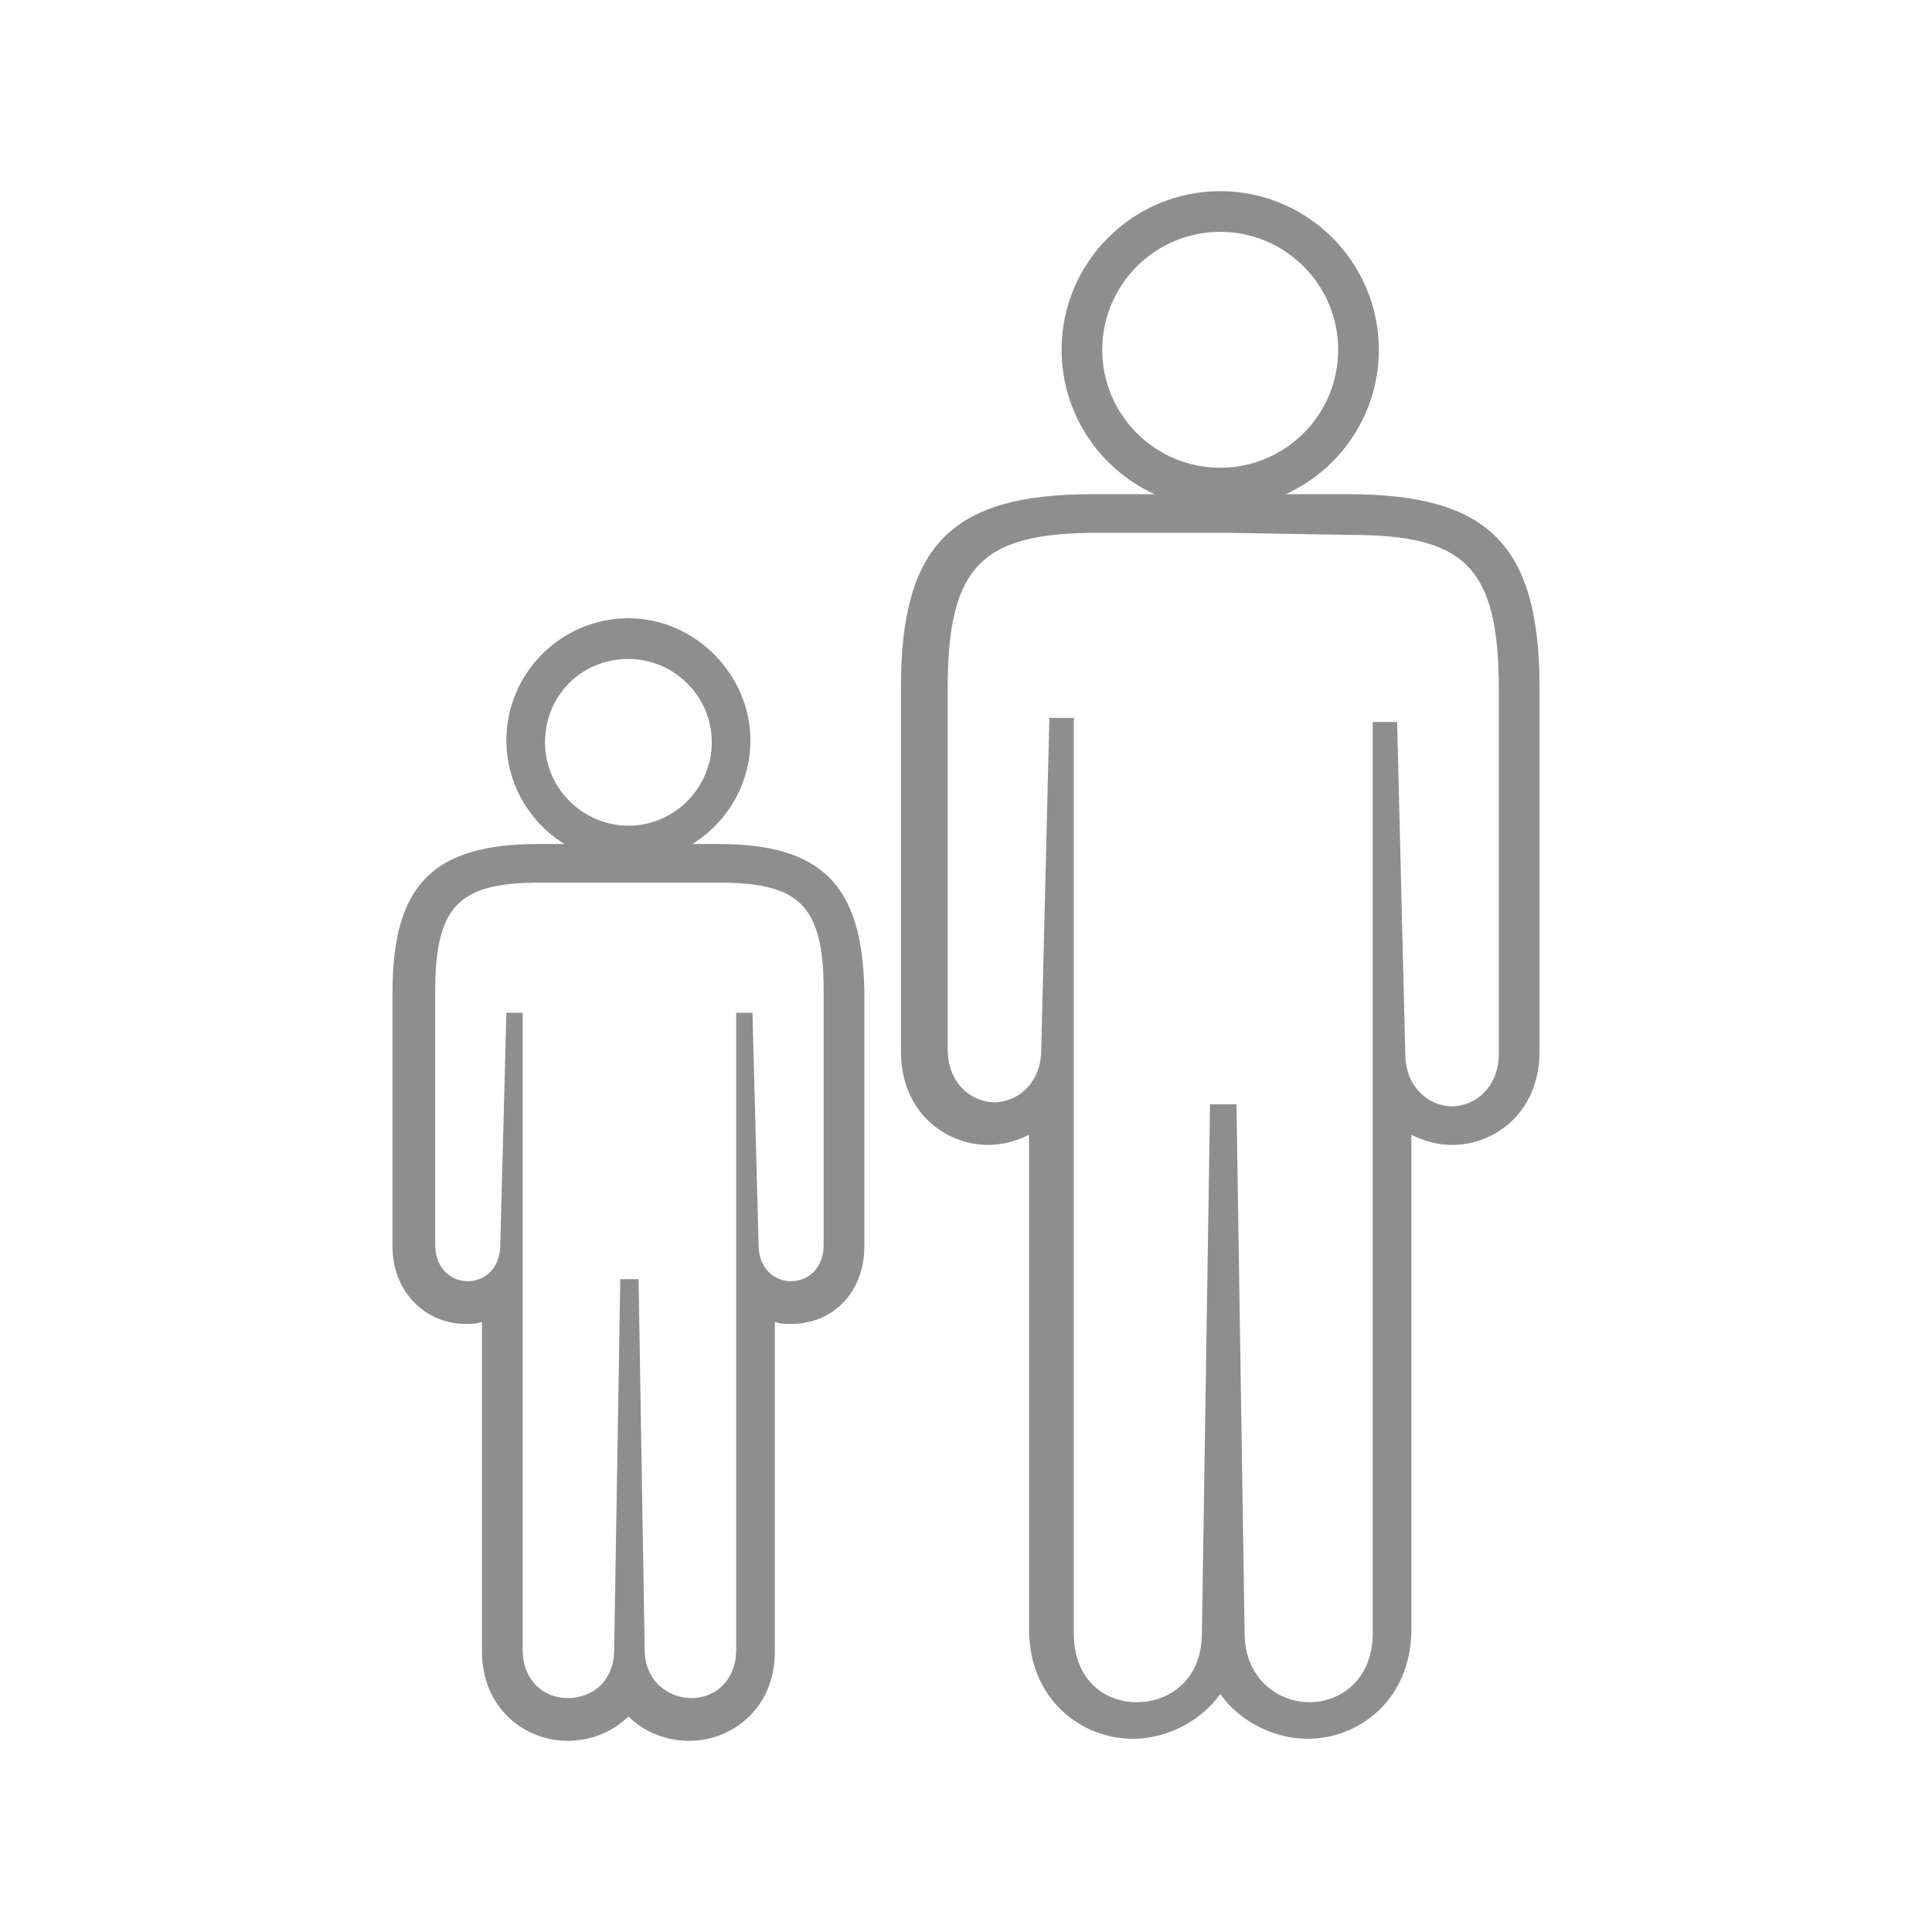 <?xml version="1.0" encoding="utf-8"?>
<!-- Generator: Adobe Illustrator 18.1.1, SVG Export Plug-In . SVG Version: 6.00 Build 0)  -->
<svg version="1.1" xmlns="http://www.w3.org/2000/svg" xmlns:xlink="http://www.w3.org/1999/xlink" x="0px" y="0px" width="190px"
	 height="190px" viewBox="0 0 190 190" style="enable-background:new 0 0 190 190;" xml:space="preserve">
<style type="text/css">
	.st0{fill-rule:evenodd;clip-rule:evenodd;fill:#DF2E2D;}
	.st1{fill-rule:evenodd;clip-rule:evenodd;fill:#D1D1D1;}
	.st2{fill-rule:evenodd;clip-rule:evenodd;fill:none;}
	.st3{fill:#E02E2D;}
	.st4{fill:#D2D2D2;}
	.st5{fill:#FFFFFF;}
	.st6{fill:none;}
	.st7{fill-rule:evenodd;clip-rule:evenodd;fill:#8E8E8E;}
	.st8{fill-rule:evenodd;clip-rule:evenodd;fill:#FFFFFF;}
	.st9{fill-rule:evenodd;clip-rule:evenodd;fill:#C7C7C7;}
	.st10{fill-rule:evenodd;clip-rule:evenodd;fill:#D51723;}
	.st11{fill-rule:evenodd;clip-rule:evenodd;fill:#7B7B7B;}
	.st12{fill-rule:evenodd;clip-rule:evenodd;fill:#F4F4F4;}
	.st13{fill-rule:evenodd;clip-rule:evenodd;fill:#404040;}
	.st14{fill-rule:evenodd;clip-rule:evenodd;fill:none;stroke:#7B7B7B;stroke-width:1.037;stroke-miterlimit:22.926;}
</style>
<g id="_x23_Layer_1">
</g>
<g id="_x23_Layer_1_1_">
</g>
<g id="Layer_1">
</g>
<g id="_x23_Layer_1_2_">
</g>
<g id="_x23_Layer_1_3_">
	<g>
		<g>
			<g>
				<g>
					<g>
						<g>
							<path class="st7" d="M120,22.8c6.4,0,11.6,5.2,11.6,11.6c0,6.4-5.2,11.6-11.6,11.6s-11.6-5.2-11.6-11.6
								C108.4,28,113.6,22.8,120,22.8L120,22.8z M120,18.8L120,18.8c-8.6,0-15.6,7-15.6,15.6c0,8.6,7,15.6,15.6,15.6
								s15.6-7,15.6-15.6C135.6,25.8,128.6,18.8,120,18.8z"/>
						</g>
					</g>
				</g>
				<g>
					<g>
						<path class="st7" d="M132.6,52.6c11.2,0,14.8,2.8,14.8,15.2v35.8c0,3.4-2.4,5.2-4.6,5.2c-2.2,0-4.6-1.8-4.6-5.2L137.4,71H135
							v89.6c0,4.6-3.2,6.8-6.2,6.8c-3.2,0-6.4-2.4-6.4-6.8l-0.8-52H119l-0.8,52c0,4.6-3.2,6.8-6.4,6.8c-3.2,0-6.2-2.2-6.2-6.8v-90
							h-2.4l-0.8,32.6c0,3.4-2.4,5.2-4.6,5.2c-2.2,0-4.6-1.8-4.6-5.2V67.6c0-12.2,3.6-15.2,14.8-15.2h12.6L132.6,52.6L132.6,52.6z
							 M132.6,48.6L132.6,48.6L132.6,48.6H120h-12.6c-13.8,0-18.8,5-18.8,19v35.8c0,6,4.4,9.2,8.6,9.2c1.4,0,2.8-0.4,4-1v48.6
							c0,7,5.2,10.8,10.2,10.8c3.2,0,6.6-1.6,8.6-4.4c2,2.8,5.4,4.4,8.6,4.4c5,0,10.2-3.8,10.2-10.8v-48.6c1.2,0.6,2.6,1,4,1
							c4.2,0,8.6-3.2,8.6-9.2V67.6C151.4,53.6,146.4,48.6,132.6,48.6z"/>
					</g>
				</g>
				<g>
					<g>
						<g>
							<path class="st7" d="M61.8,64.8c4.4,0,8.2,3.6,8.2,8.2c0,4.4-3.6,8.2-8.2,8.2c-4.4,0-8.2-3.6-8.2-8.2
								C53.6,68.4,57.2,64.8,61.8,64.8L61.8,64.8z M61.8,60.8L61.8,60.8c-6.6,0-12,5.4-12,12s5.4,12,12,12s12-5.4,12-12
								C73.8,66.4,68.4,60.8,61.8,60.8z"/>
						</g>
					</g>
				</g>
				<g>
					<g>
						<path class="st7" d="M70.6,86.8c7.8,0,10.4,2,10.4,10.6v25c0,2.4-1.6,3.6-3.2,3.6c-1.6,0-3.2-1.2-3.2-3.6L74,99.6h-1.6v62.6
							c0,3.2-2.2,4.8-4.4,4.8c-2.2,0-4.6-1.6-4.6-4.8l-0.6-36.4H61l-0.6,36.4c0,3.2-2.2,4.8-4.6,4.8c-2.2,0-4.4-1.6-4.4-4.8l0-62.6
							h-1.6l-0.6,22.8c0,2.4-1.6,3.6-3.2,3.6c-1.6,0-3.2-1.2-3.2-3.6v-25c0-8.6,2.6-10.6,10.4-10.6H62H70.6L70.6,86.8z M70.6,83
							L70.6,83L70.6,83h-8.8H53c-10.4,0-14.4,4-14.4,14.6v25c0,4.4,3.2,7.6,7.2,7.6c0.6,0,1,0,1.6-0.2v32.4c0,5.6,4.2,8.8,8.4,8.8
							c2.2,0,4.4-0.8,6-2.4c1.6,1.6,3.8,2.4,6,2.4c4,0,8.4-3,8.4-8.8l0-32.4c0.6,0.2,1,0.2,1.6,0.2c4.2,0,7.2-3.2,7.2-7.6V97.4
							C84.8,87,80.8,83,70.6,83z"/>
					</g>
				</g>
			</g>
		</g>
		<rect x="0" y="0" class="st2" width="190" height="190"/>
	</g>
</g>
<g id="_x23_Layer_1_4_">
	<g>
		<rect x="190" y="0" class="st2" width="190" height="190"/>
	</g>
</g>
<g id="_x23_Layer_1_5_">
</g>
<g id="_x23_Layer_1_6_">
</g>
<g id="_x23_Layer_1_7_">
</g>
<g id="_x23_Layer_1_8_">
</g>
<g id="_x23_Layer_1_9_">
</g>
<g id="_x23_Layer_1_10_">
</g>
<g id="_x23_Layer_1_11_">
</g>
<g id="_x23_Layer_1_12_">
</g>
<g id="_x23_Layer_1_13_">
</g>
<g id="_x23_Layer_1_14_">
</g>
<g id="_x23_Layer_1_15_">
</g>
<g id="_x23_Layer_1_16_">
</g>
<g id="_x23_Layer_1_17_">
</g>
<g id="_x23_Layer_1_18_">
</g>
<g id="_x23_Layer_1_19_">
</g>
<g id="_x23_Layer_1_20_">
</g>
<g id="_x23_Layer_1_21_">
</g>
<g id="_x23_Layer_1_22_">
</g>
<g id="_x23_Layer_1_23_">
</g>
<g id="_x23_Layer_1_24_">
</g>
<g id="_x23_Layer_1_25_">
</g>
<g id="_x23_Layer_1_26_">
</g>
</svg>
